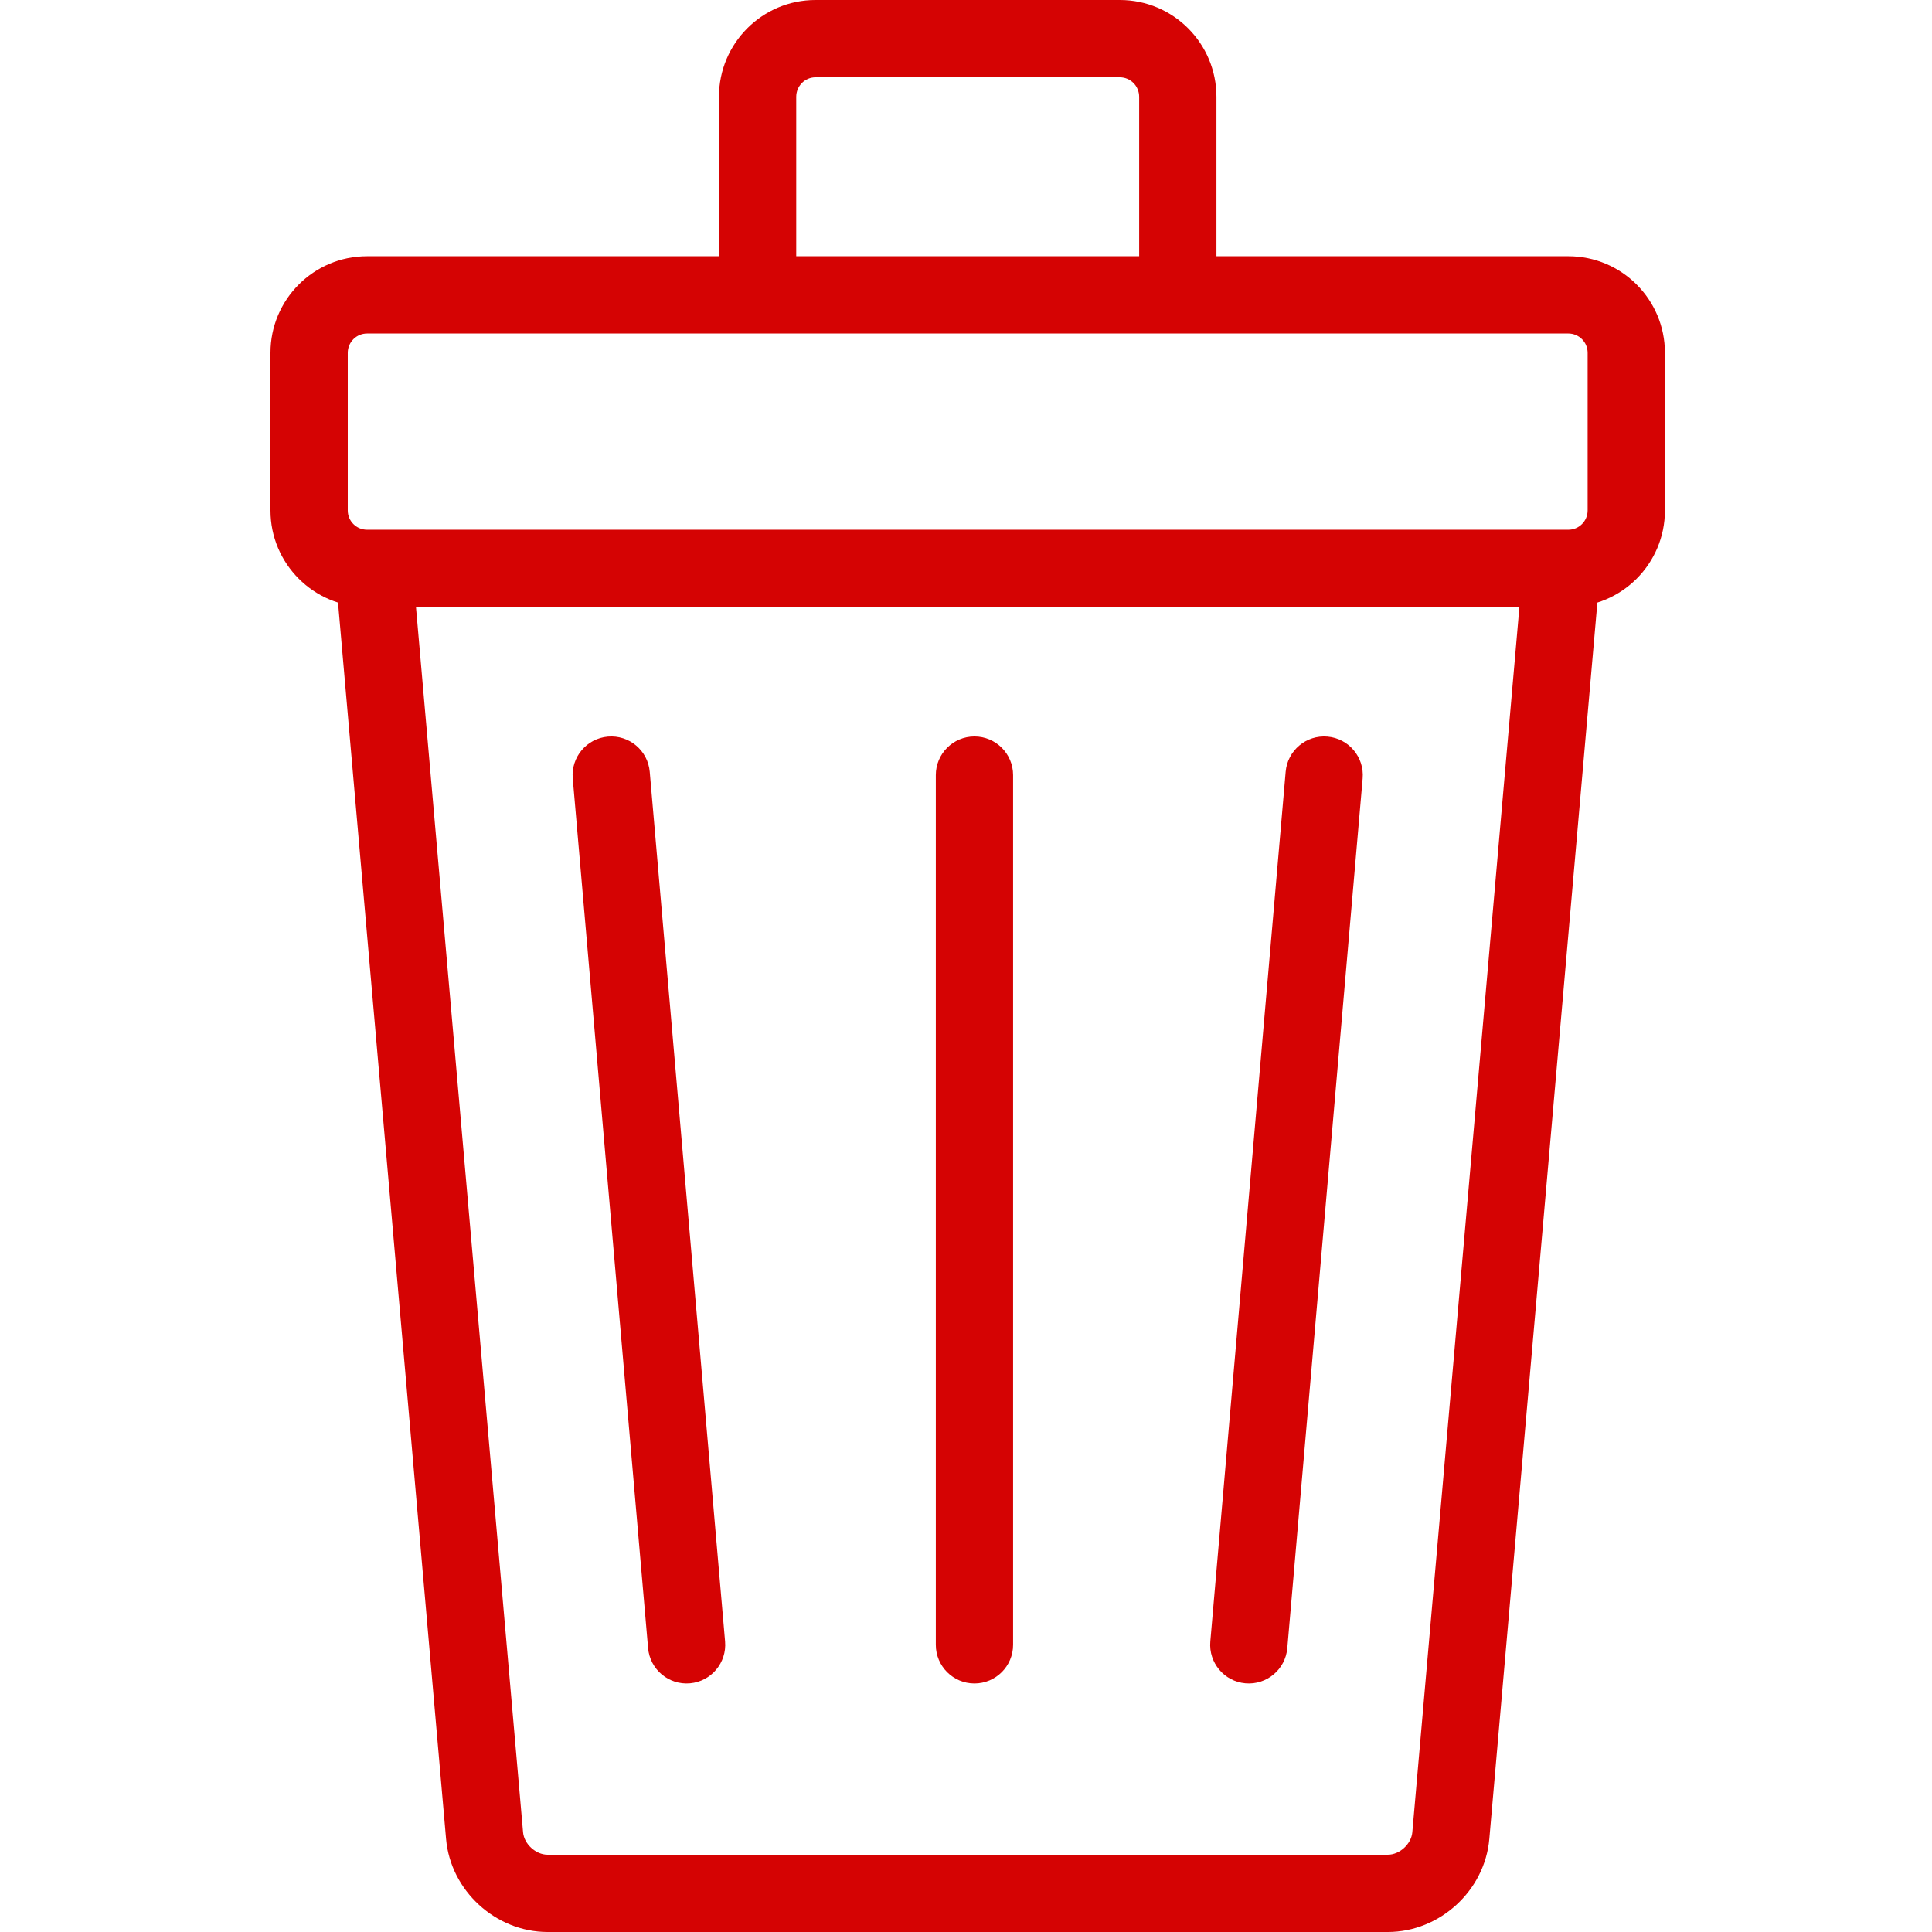 <svg width="1024" height="1024" viewBox="0 0 1024 1024" fill="none" xmlns="http://www.w3.org/2000/svg">
<g clip-path="url(#clip0_18_129)">
<path d="M831.24 280.772C836.897 280.772 841.48 276.189 841.48 270.532V187.004C841.48 181.347 836.897 176.764 831.24 176.764H194.558C193.213 176.764 191.881 177.029 190.639 177.543C189.396 178.058 188.267 178.812 187.317 179.763C186.366 180.714 185.611 181.843 185.097 183.085C184.582 184.328 184.318 185.659 184.318 187.004V270.532C184.318 276.189 188.901 280.772 194.558 280.772H831.24ZM831.24 321.732H194.558C166.28 321.732 143.358 298.81 143.358 270.532V187.004C143.358 158.726 166.28 135.804 194.558 135.804H831.24C859.518 135.804 882.44 158.726 882.44 187.004V270.532C882.44 298.81 859.518 321.732 831.24 321.732Z" fill="#D50303"/>
<path d="M806.809 304.688L748.564 971.138C748.02 977.384 741.85 983.038 735.574 983.038H290.226C283.95 983.038 277.779 977.384 277.236 971.145L218.99 304.688C218.005 293.42 208.073 285.084 196.805 286.069C185.537 287.054 177.201 296.986 178.186 308.254L236.431 974.704C238.816 1002.11 262.709 1024 290.226 1024H735.574C763.091 1024 786.984 1002.11 789.37 974.697L847.614 308.254C848.599 296.986 840.263 287.053 828.995 286.069C817.727 285.085 807.793 293.42 806.809 304.688ZM422.02 155.082V51.3C422.02 45.574 426.621 40.958 432.26 40.958H593.54C599.179 40.958 603.78 45.575 603.78 51.3V155.082C603.78 166.393 612.949 175.562 624.26 175.562C635.571 175.562 644.74 166.393 644.74 155.082V51.3C644.74 22.984 621.832 -0.002 593.54 -0.002H432.26C403.968 -0.002 381.06 22.985 381.06 51.3V155.082C381.06 166.393 390.229 175.562 401.54 175.562C412.851 175.562 422.02 166.393 422.02 155.082Z" fill="#D50303"/>
<path d="M496.004 410.821V871.785C496.004 883.096 505.173 892.265 516.484 892.265C527.795 892.265 536.964 883.096 536.964 871.785V410.821C536.964 399.51 527.795 390.341 516.484 390.341C505.173 390.341 496.004 399.51 496.004 410.821ZM303.569 412.588L343.505 873.552C344.481 884.821 354.408 893.164 365.676 892.188C376.944 891.212 385.288 881.285 384.312 870.017L344.376 409.053C343.4 397.784 333.473 389.441 322.205 390.417C310.937 391.393 302.593 401.32 303.569 412.588ZM681.425 409.053L641.489 870.017C640.513 881.286 648.856 891.212 660.125 892.188C671.394 893.164 681.32 884.821 682.296 873.552L722.232 412.588C723.208 401.319 714.865 391.393 703.596 390.417C692.327 389.441 682.401 397.784 681.425 409.053Z" fill="#D50303"/>
</g>
<defs>
<clipPath id="clip0_18_129">
<rect width="1024" height="1024" fill="white"/>
</clipPath>
</defs>
</svg>

